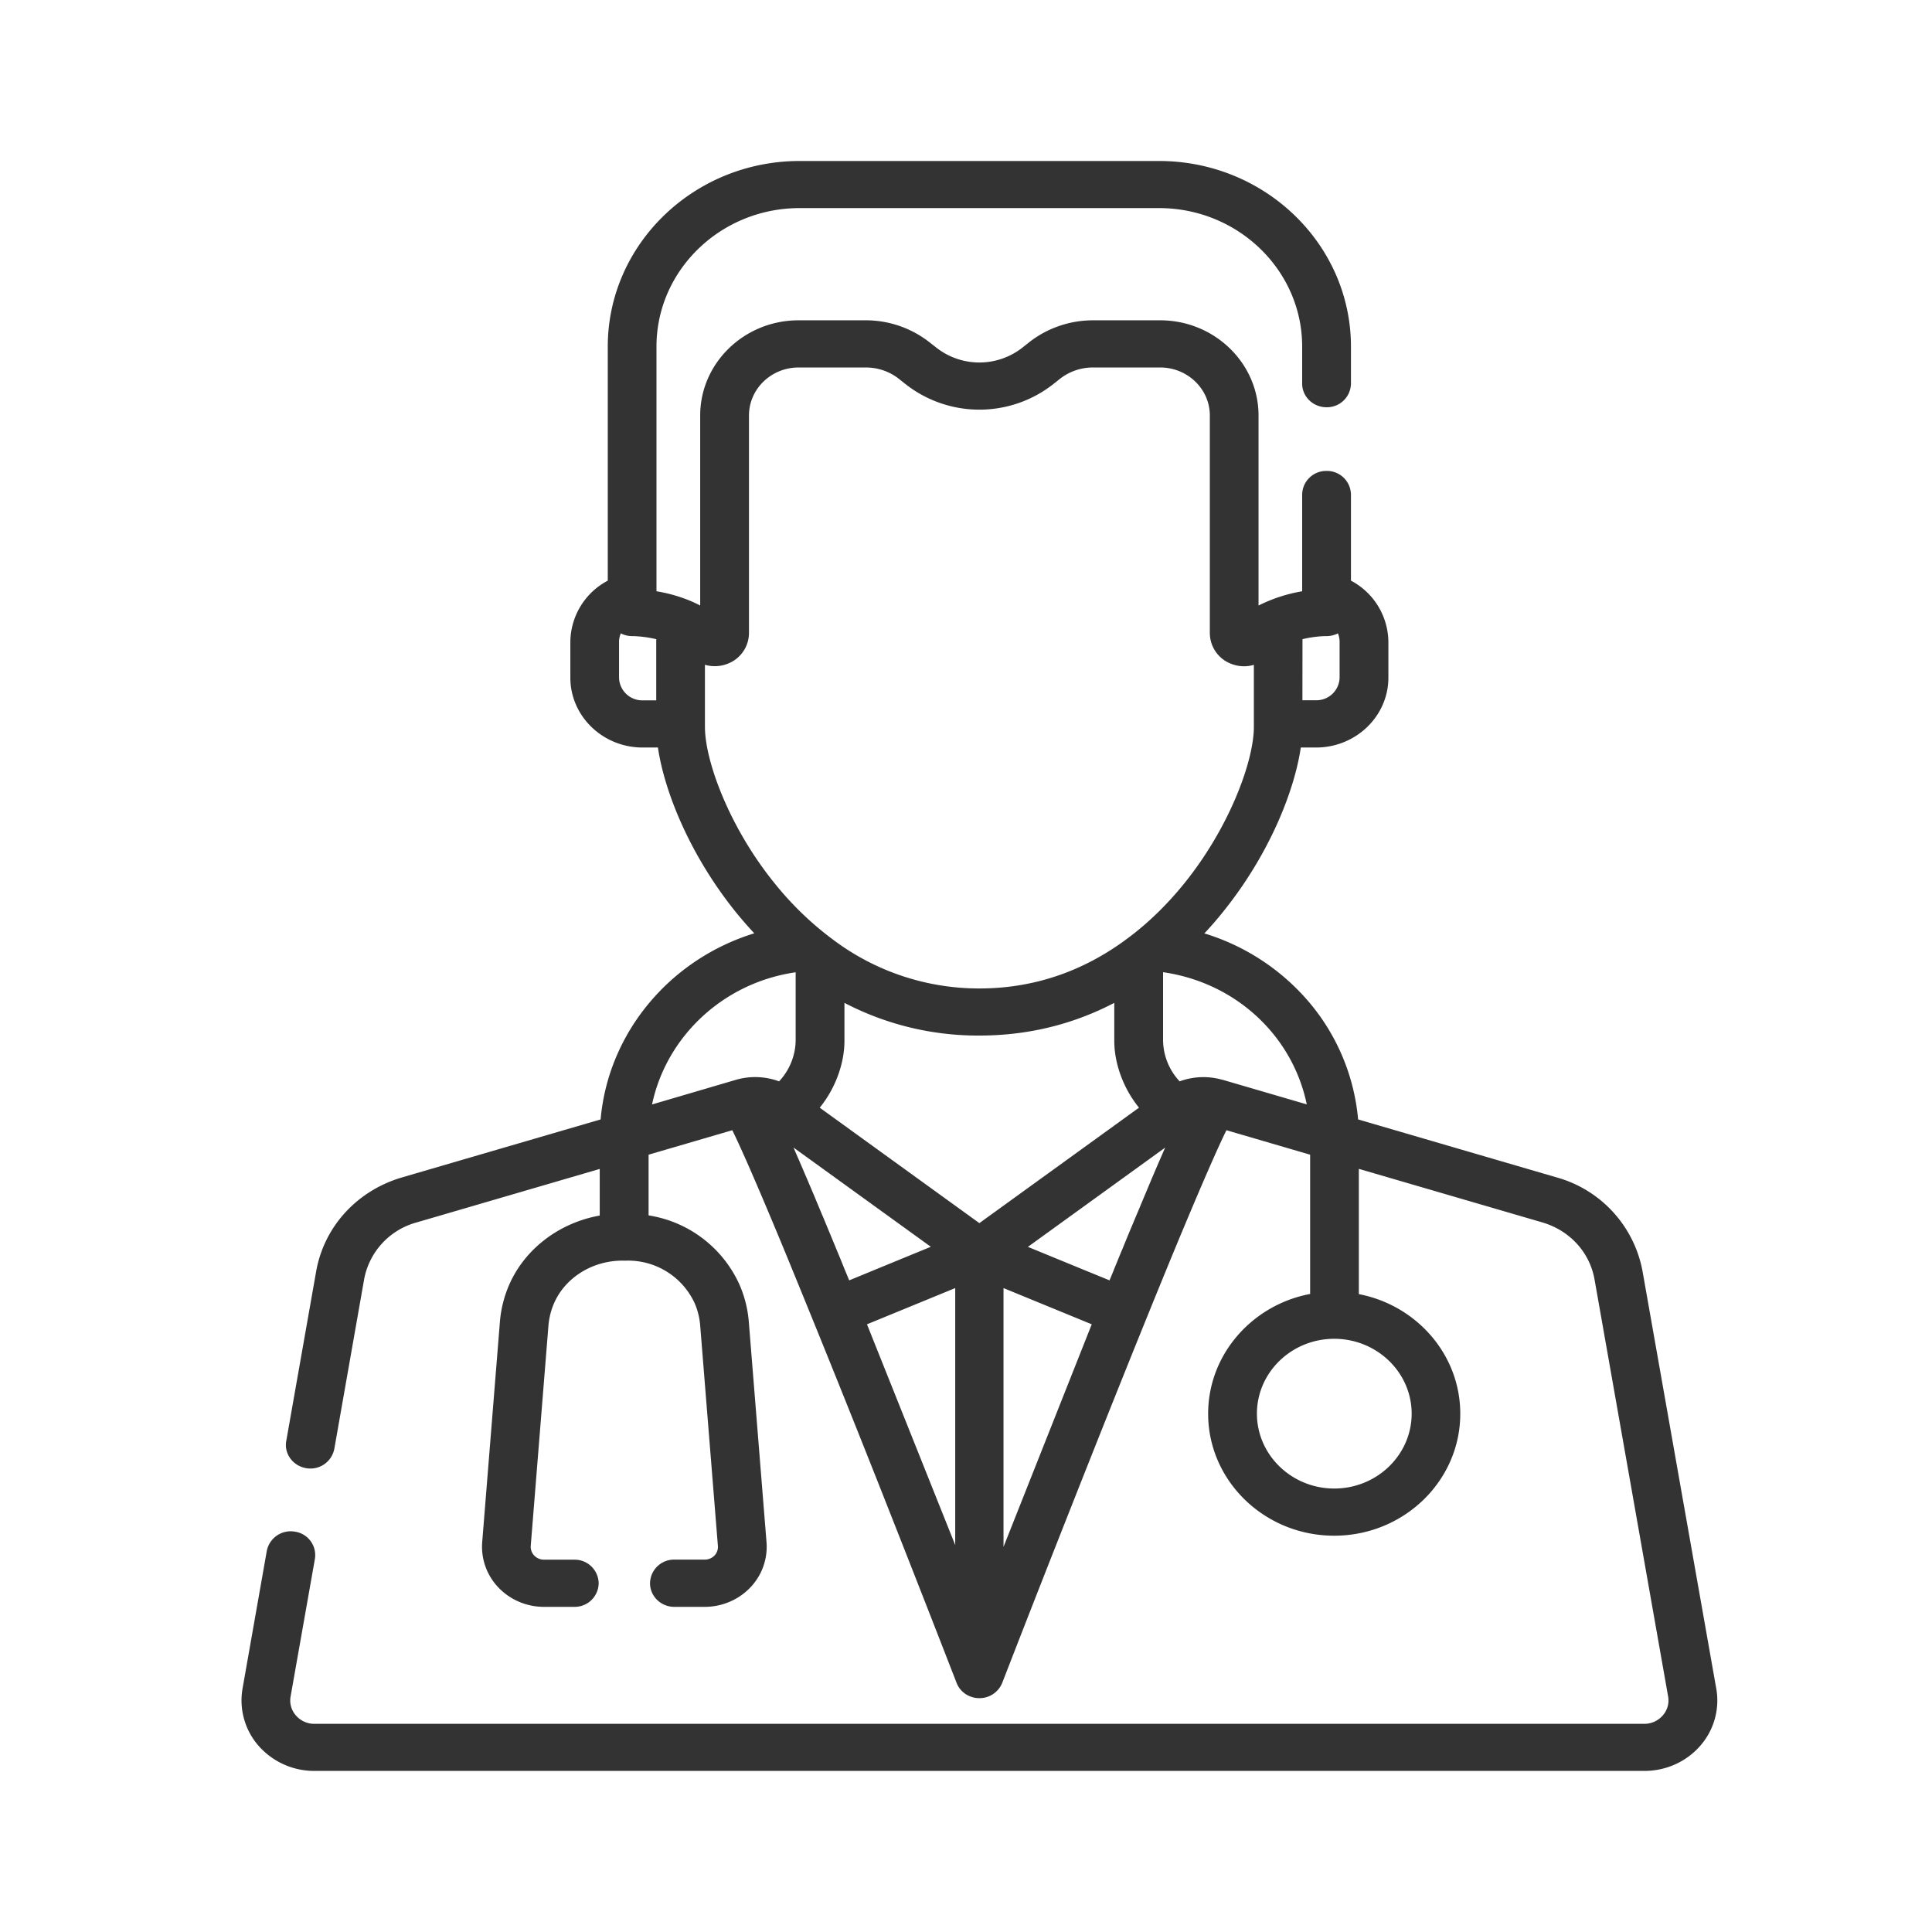 <svg width="24" height="24" fill="none" xmlns="http://www.w3.org/2000/svg"><path d="M21.32 20.976l-.915-5.18a1.492 1.492 0 00-1.068-1.17l-2.466-.72a2.614 2.614 0 00-.71-1.569 2.764 2.764 0 00-1.2-.742c.079-.084.152-.168.218-.25.586-.721.9-1.516.98-2.059h.19c.495 0 .898-.39.898-.868v-.445a.87.87 0 00-.465-.76v-1.07a.298.298 0 00-.303-.293.298.298 0 00-.303.293v1.202a1.926 1.926 0 00-.542.177v-2.36c0-.652-.549-1.183-1.222-1.183h-.836c-.288 0-.57.098-.793.274l-.082.065a.866.866 0 01-1.07 0l-.083-.065a1.282 1.282 0 00-.793-.274H9.92c-.674 0-1.222.53-1.222 1.183v2.36a1.574 1.574 0 00-.14-.065 1.897 1.897 0 00-.403-.112v-3.04c0-.948.798-1.72 1.778-1.72h4.465c.98 0 1.778.772 1.778 1.72v.461c0 .162.136.293.303.293a.298.298 0 00.303-.293v-.46c0-1.272-1.07-2.306-2.383-2.306H9.933C8.62 2 7.55 3.034 7.55 4.306v2.907a.87.87 0 00-.465.76v.445c0 .479.403.868.898.868h.19c.08.543.394 1.338.98 2.06.067.081.139.165.217.248-1.049.323-1.814 1.235-1.909 2.312l-2.466.72c-.56.164-.97.612-1.068 1.17L3.556 17.9c-.029.159.083.31.247.338a.302.302 0 00.35-.24l.37-2.104a.903.903 0 01.647-.707l2.28-.666v.579c-.522.093-.967.44-1.15.922a1.449 1.449 0 00-.09.398l-.22 2.738a.732.732 0 00.202.563c.145.152.35.24.565.24h.377a.298.298 0 00.303-.293.298.298 0 00-.303-.293h-.377a.167.167 0 01-.12-.051.157.157 0 01-.044-.12l.22-2.738a.883.883 0 01.055-.241c.128-.336.472-.562.857-.565h.057a.91.91 0 01.845.524c.04.09.063.184.071.282l.22 2.738a.155.155 0 01-.043.12.167.167 0 01-.12.05h-.378a.298.298 0 00-.302.294c0 .161.135.293.302.293h.378c.214 0 .42-.088.565-.24a.731.731 0 00.202-.563l-.22-2.738a1.435 1.435 0 00-.117-.464 1.49 1.49 0 00-1.128-.858v-.754l1.04-.304c.095.193.282.61.654 1.509a240.3 240.3 0 011.298 3.226c.298.755.587 1.494.834 2.13.044.115.157.19.283.19a.303.303 0 00.284-.19 361.662 361.662 0 01.845-2.157c.446-1.13.911-2.291 1.285-3.198.373-.9.56-1.317.655-1.51l1.04.304v1.73c-.72.136-1.267.751-1.267 1.488 0 .835.702 1.515 1.566 1.515.864 0 1.566-.68 1.566-1.515 0-.735-.543-1.348-1.26-1.486V14.52l2.282.666c.338.1.586.37.646.708l.914 5.18a.279.279 0 01-.067.236.3.3 0 01-.23.104H3.906a.3.3 0 01-.23-.104.28.28 0 01-.066-.236l.302-1.71a.294.294 0 00-.248-.337.302.302 0 00-.35.24l-.301 1.709a.856.856 0 00.2.712.92.92 0 00.693.311h16.521c.268 0 .52-.113.693-.311a.853.853 0 00.2-.713zM16.18 7.94c.161-.039.29-.038.292-.038a.317.317 0 00.148-.034.272.272 0 01.021.103v.446a.288.288 0 01-.292.282h-.17l.001-.759zm-8.028.76h-.17a.288.288 0 01-.292-.283v-.446c0-.036.008-.07.022-.103a.314.314 0 00.147.034c.003 0 .132 0 .293.038v.76zm.605.328v-.77a.435.435 0 00.285-.014.41.41 0 00.262-.38V5.162c0-.33.276-.597.617-.597h.835c.15 0 .295.05.41.141l.082.065a1.486 1.486 0 001.837 0l.082-.065a.663.663 0 01.41-.141h.835c.34 0 .617.267.617.597v2.703a.41.41 0 00.262.38.435.435 0 00.285.014v.77c0 .427-.306 1.258-.872 1.954-.188.231-.429.48-.726.695l-.027.02c-.46.33-1.05.581-1.784.581a3.015 3.015 0 01-1.81-.6 3.938 3.938 0 01-.726-.696c-.568-.696-.874-1.527-.874-1.954zm5.392 4.732l-1.983 1.434-1.983-1.434c.197-.242.307-.553.307-.83v-.472a3.585 3.585 0 001.676.406c.654 0 1.21-.163 1.676-.406v.472c0 .277.11.588.307.83zm-4.471-.327a.858.858 0 00-.533-.02L8.1 13.72c.177-.842.883-1.512 1.784-1.642v.853a.76.76 0 01-.207.503zm.821 2.35l-.002-.003-.045-.112-.008-.02-.044-.106-.003-.007a134.925 134.925 0 00-.174-.421l-.013-.03-.034-.081-.01-.024-.058-.14-.016-.037-.022-.052-.024-.056-.008-.02-.007-.016-.1-.233v-.002c-.018-.038-.034-.076-.05-.113a3.733 3.733 0 00-.024-.055l1.706 1.233-.713.293-.004.002-.297.122-.05-.121zm3.063.668l-1.096 2.765v-3.215l1.096.45zm-1.696 2.742l-1.096-2.742 1.096-.45v3.192zm2.584-4.882l-.046.106a22.727 22.727 0 00-.055.127c0 .003-.002.005-.003.008l-.044.102-.008.02-.01.024-.02.047-.025.06a63.07 63.07 0 01-.073.174l-.01.025-.034.08-.013.031-.035.084-.01.024c-.042.099-.084.202-.128.31l-.005.01-.043.105-.008.02-.046.112v.002l-.051.123-.298-.122-.003-.001-.713-.293 1.705-1.233-.024.055zm.736-.897a.854.854 0 00-.532.019.76.76 0 01-.206-.503v-.853c.907.13 1.61.793 1.785 1.642l-1.047-.306zm2.35 4.147c0 .512-.431.93-.961.93s-.961-.418-.961-.93c0-.513.431-.93.96-.93.53 0 .962.417.962.93z" fill="#333"/></svg>